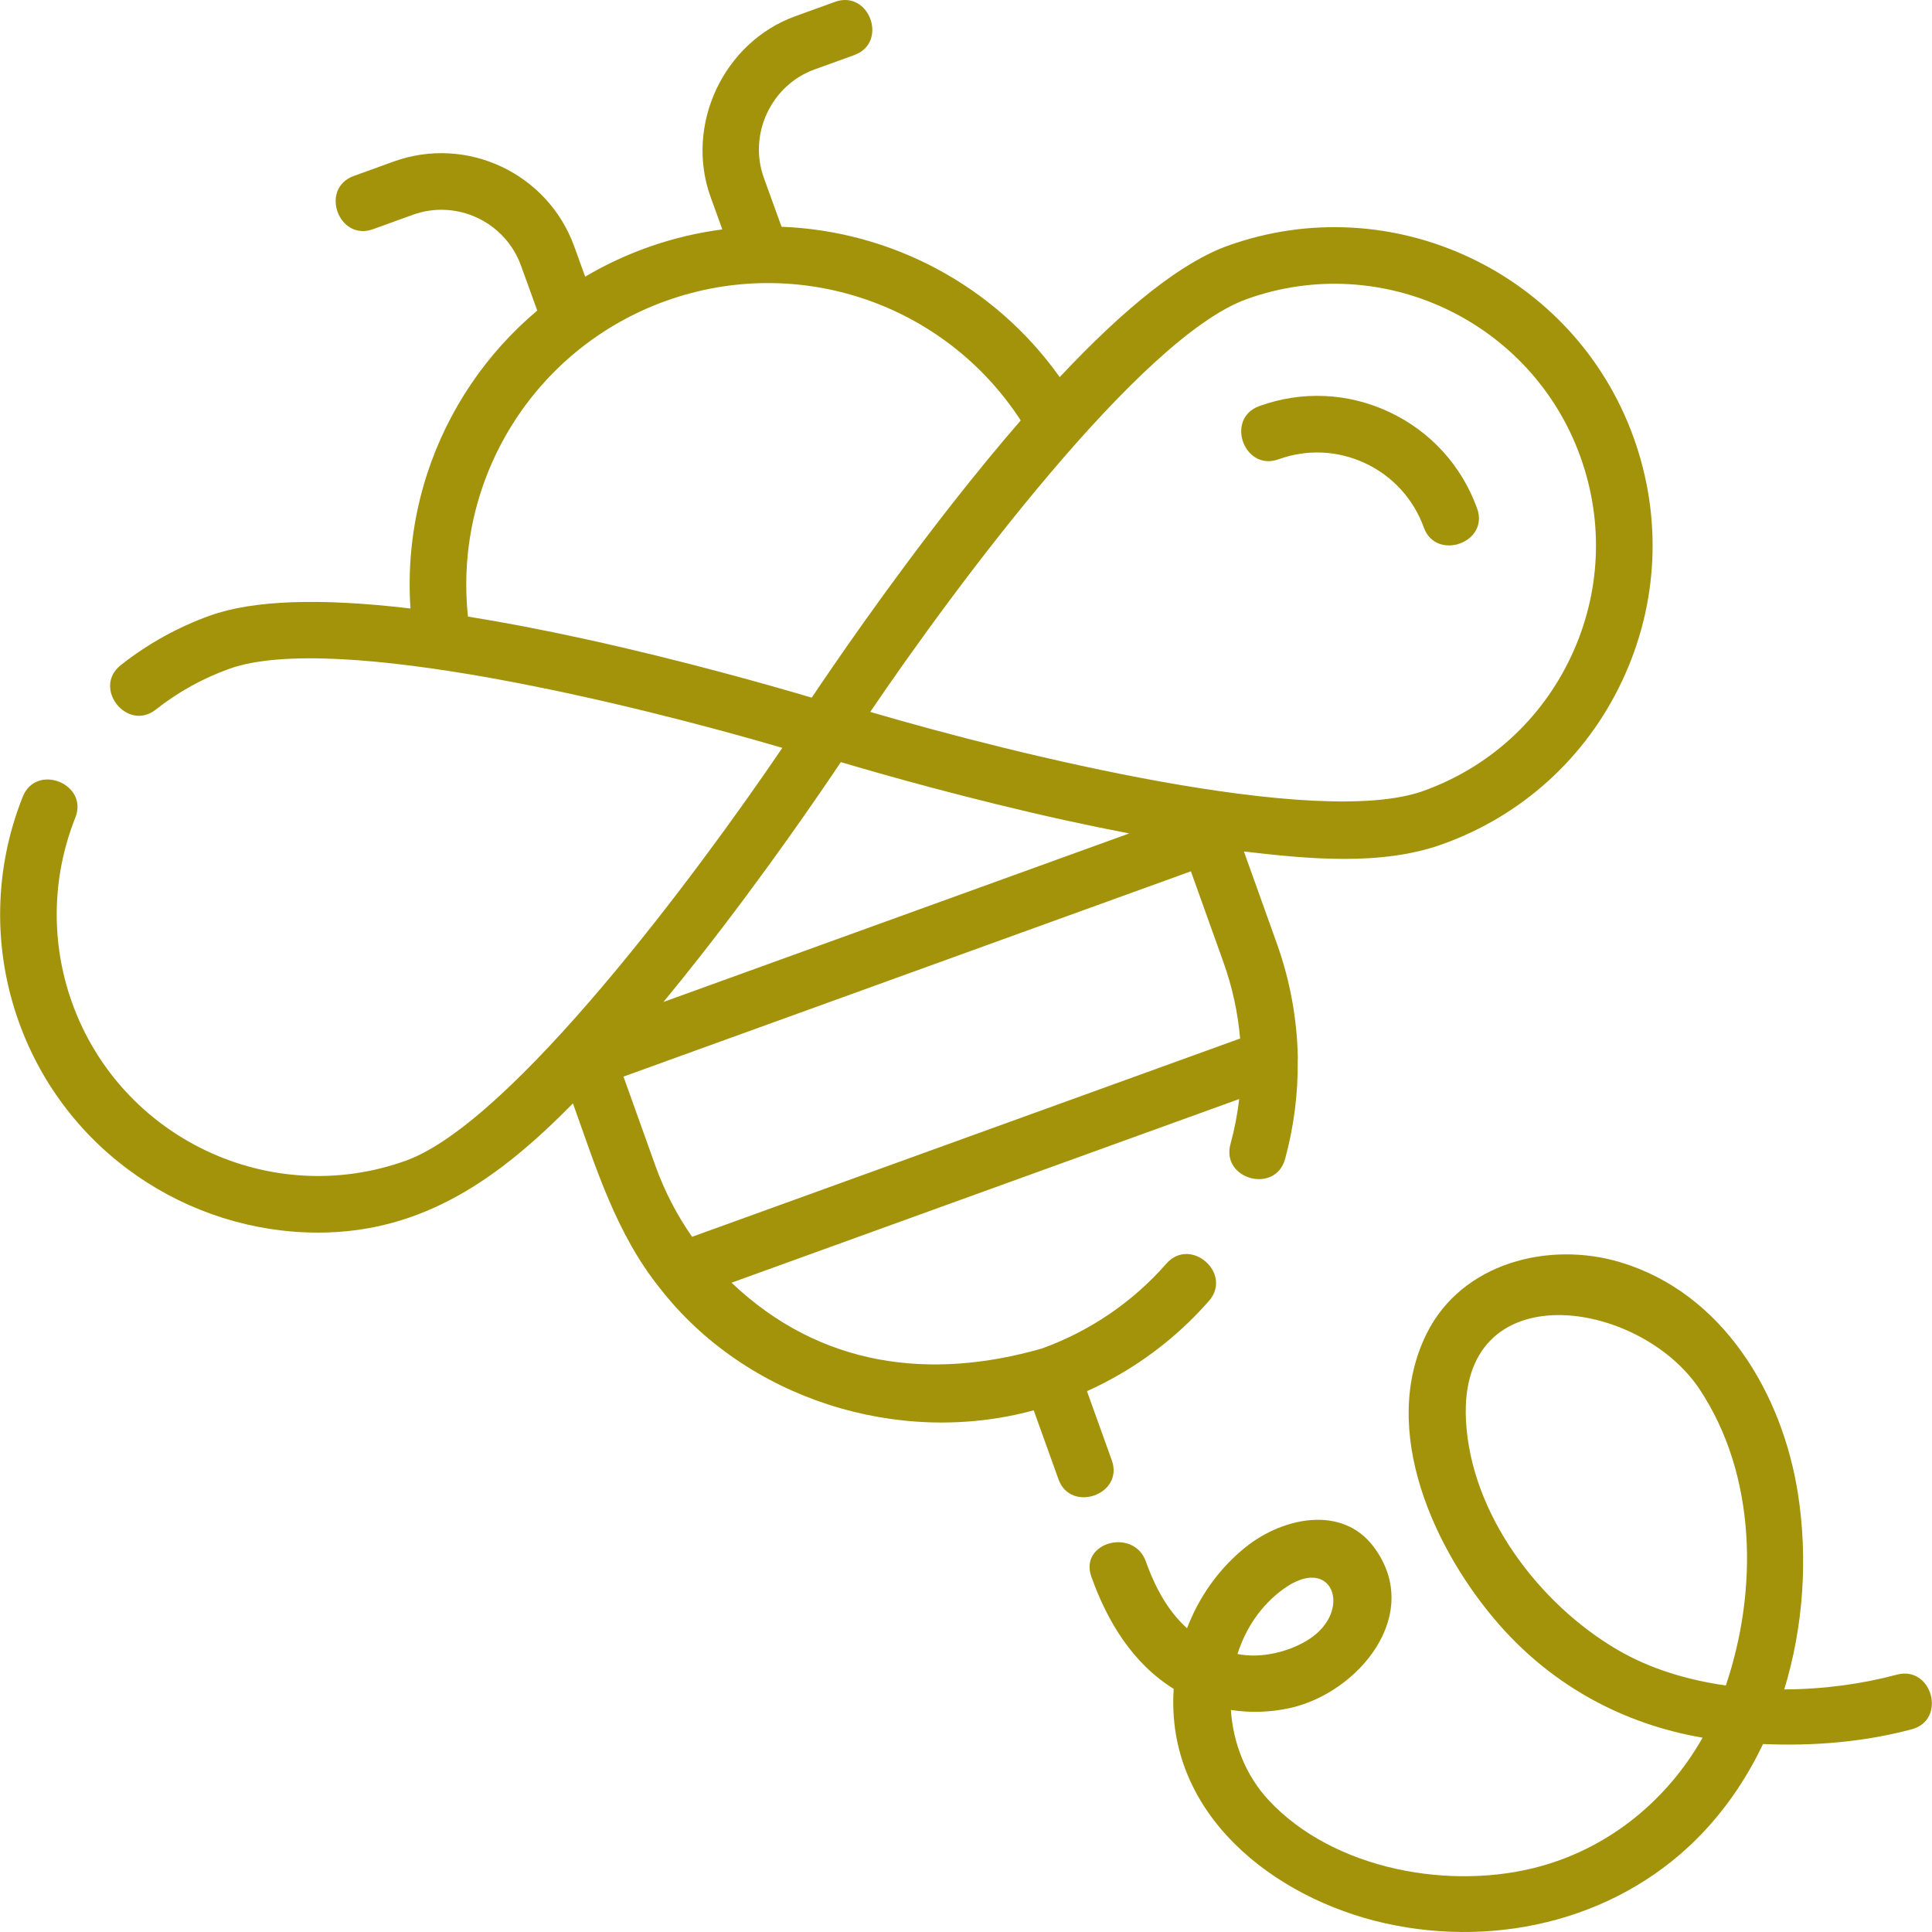 <?xml version="1.0"?>
<svg xmlns="http://www.w3.org/2000/svg" xmlns:xlink="http://www.w3.org/1999/xlink" xmlns:svgjs="http://svgjs.com/svgjs" version="1.1" width="512" height="512" x="0" y="0" viewBox="0 0 512.048 512.048" style="enable-background:new 0 0 512 512" xml:space="preserve"><g><g xmlns="http://www.w3.org/2000/svg"><path d="m294.662 387.02-6.574-18.304c12.353-5.576 23.425-13.745 32.325-23.926 6.383-7.301-4.912-17.172-11.294-9.871-8.864 10.141-20.293 17.923-33.053 22.505-29.321 8.378-58.509 5.042-82.179-17.463l134.544-48.678c-.465 4.021-1.236 8.008-2.309 11.932-2.557 9.354 11.913 13.309 14.469 3.955 2.332-8.528 3.452-17.315 3.352-26.13.021-.256.03-.516.025-.778-.202-10.331-2.09-20.544-5.611-30.35l-8.679-24.242c16.874 1.974 36.335 3.924 52.637-1.93 21.144-7.592 38.059-22.979 47.629-43.327 9.568-20.343 10.649-43.209 3.044-64.387-15.7-43.726-63.98-66.55-107.62-50.878-11.934 4.285-26.841 15.956-44.509 34.801-17.339-24.412-44.786-38.751-73.719-39.846l-4.693-12.971c-4.156-11.488 1.902-24.554 13.409-28.716l10.544-3.815c9.119-3.299 4.015-17.401-5.104-14.105l-10.544 3.815c-19.025 6.884-29.304 28.874-22.411 47.925l3.101 8.572c-12.817 1.658-25.231 5.939-36.351 12.518l-2.899-8.011c-7.023-19.413-28.505-29.502-47.888-22.49l-10.544 3.815c-9.119 3.299-4.015 17.403 5.104 14.105l10.544-3.815c11.602-4.197 24.469 1.852 28.679 13.488l4.302 11.891c-13.596 11.428-23.671 26.432-29.148 43.182-3.764 11.512-5.269 23.706-4.46 35.783-23.914-2.835-41.706-2.219-53.111 1.877-8.553 3.071-16.513 7.488-23.657 13.129-7.61 6.01 1.683 17.78 9.295 11.773 5.869-4.634 12.407-8.263 19.431-10.785 28.1-10.089 107.949 9.587 146.599 20.944-22.597 33.348-71.691 99.323-99.791 109.413-35.856 12.875-75.528-5.89-88.434-41.828-5.719-15.928-5.42-33.353.841-49.065 3.59-9.009-10.344-14.561-13.935-5.553-7.617 19.115-7.98 40.313-1.023 59.687 12.34 34.367 44.806 55.822 79.329 55.821 28.199-.003 48.487-14.894 67.526-34.248 6.124 17.104 11.421 34.449 22.97 48.892 22.871 29.481 63.399 42.203 99.147 32.456l6.574 18.303c3.22 8.953 17.397 4.055 14.12-5.07zm-111.234-59.225c-3.959-5.677-7.254-11.95-9.703-18.769l-8.48-23.687 150.384-54.41 8.609 24.046c2.364 6.586 3.84 13.383 4.437 20.269zm147.011-248.53c35.858-12.875 75.528 5.89 88.433 41.829 6.252 17.413 5.364 36.212-2.501 52.935-7.862 16.717-21.757 29.357-39.125 35.594-28.098 10.088-107.95-9.587-146.599-20.944 22.598-33.349 71.692-99.324 99.792-109.414zm-175.211 90.135c-11.202-2.454-21.6-4.445-31.202-5.985-3.878-36.464 17.569-71.133 52.468-83.664 35.128-12.611 73.92.704 94.033 31.676-5.745 6.621-11.743 13.905-17.997 21.869-17.254 21.972-31.697 43.103-37.394 51.608-10.777-3.198-34.133-9.858-59.908-15.504zm67.626 32.587c10.777 3.198 34.133 9.858 59.908 15.505 5.717 1.252 11.224 2.384 16.525 3.398l-123.448 44.664c3.139-3.806 6.343-7.784 9.62-11.958 17.255-21.973 31.698-43.104 37.395-51.609z" fill="#a3930b" data-original="#000000" style=""/><path d="m338.865 121.729c7.555-2.733 15.716-2.358 22.982 1.057 7.272 3.417 12.787 9.473 15.528 17.051 3.236 8.945 17.403 4.013 14.105-5.104-4.103-11.341-12.362-20.405-23.254-25.523-10.898-5.12-23.139-5.686-34.465-1.586-9.119 3.299-4.014 17.401 5.104 14.105z" fill="#a3930b" data-original="#000000" style=""/><path d="m502.713 443.849c-9.194 2.466-19.461 3.873-29.821 3.9 5.121-16.733 6.271-34.816 3.644-51.763-4.145-26.738-19.947-53.282-47.069-61.439-18.948-5.698-41.981.124-51.315 18.833-12.794 25.644 2.096 57.838 19.401 77.449 14.135 16.019 32.723 26.119 53.698 29.721-9.225 16.257-24.154 28.753-42.561 33.967-23.774 6.734-55.182 1.18-72.476-17.434-6.083-6.548-9.407-15.157-9.982-23.883 5.202.807 10.559.634 15.756-.531 17.959-4.026 35.418-24.74 22.151-42.614-8.401-11.319-24.121-7.818-33.769-.192-7.217 5.705-12.532 13.263-15.767 21.685-1.249-1.137-2.415-2.371-3.484-3.701-3.306-4.115-5.658-9.03-7.415-13.975-3.209-9.033-17.707-5.141-14.464 3.988 4.205 11.836 10.96 23.01 21.834 29.747-2.218 33.172 26.509 55.535 56.038 62.129 30.363 6.78 63.028-1.344 84.567-24.408 6.386-6.838 11.566-14.667 15.591-23.094 13.177.571 26.666-.498 39.43-3.92 9.315-2.499 5.363-16.973-3.987-14.465zm-162.549-22.716c12.991-9.402 18.434 5.638 6.948 13.211-5.21 3.435-12.842 5.307-19.131 4.02 2.163-6.803 6.221-12.915 12.183-17.231zm88.507 16.111c-20.796-12.17-38.796-35.928-40.13-60.663-2.134-39.56 45.973-32.417 61.927-8.352 15.091 22.763 15.502 53.178 6.937 78.482-10.324-1.457-20.241-4.497-28.734-9.467z" fill="#a3930b" data-original="#000000" style=""/></g></g></svg>
